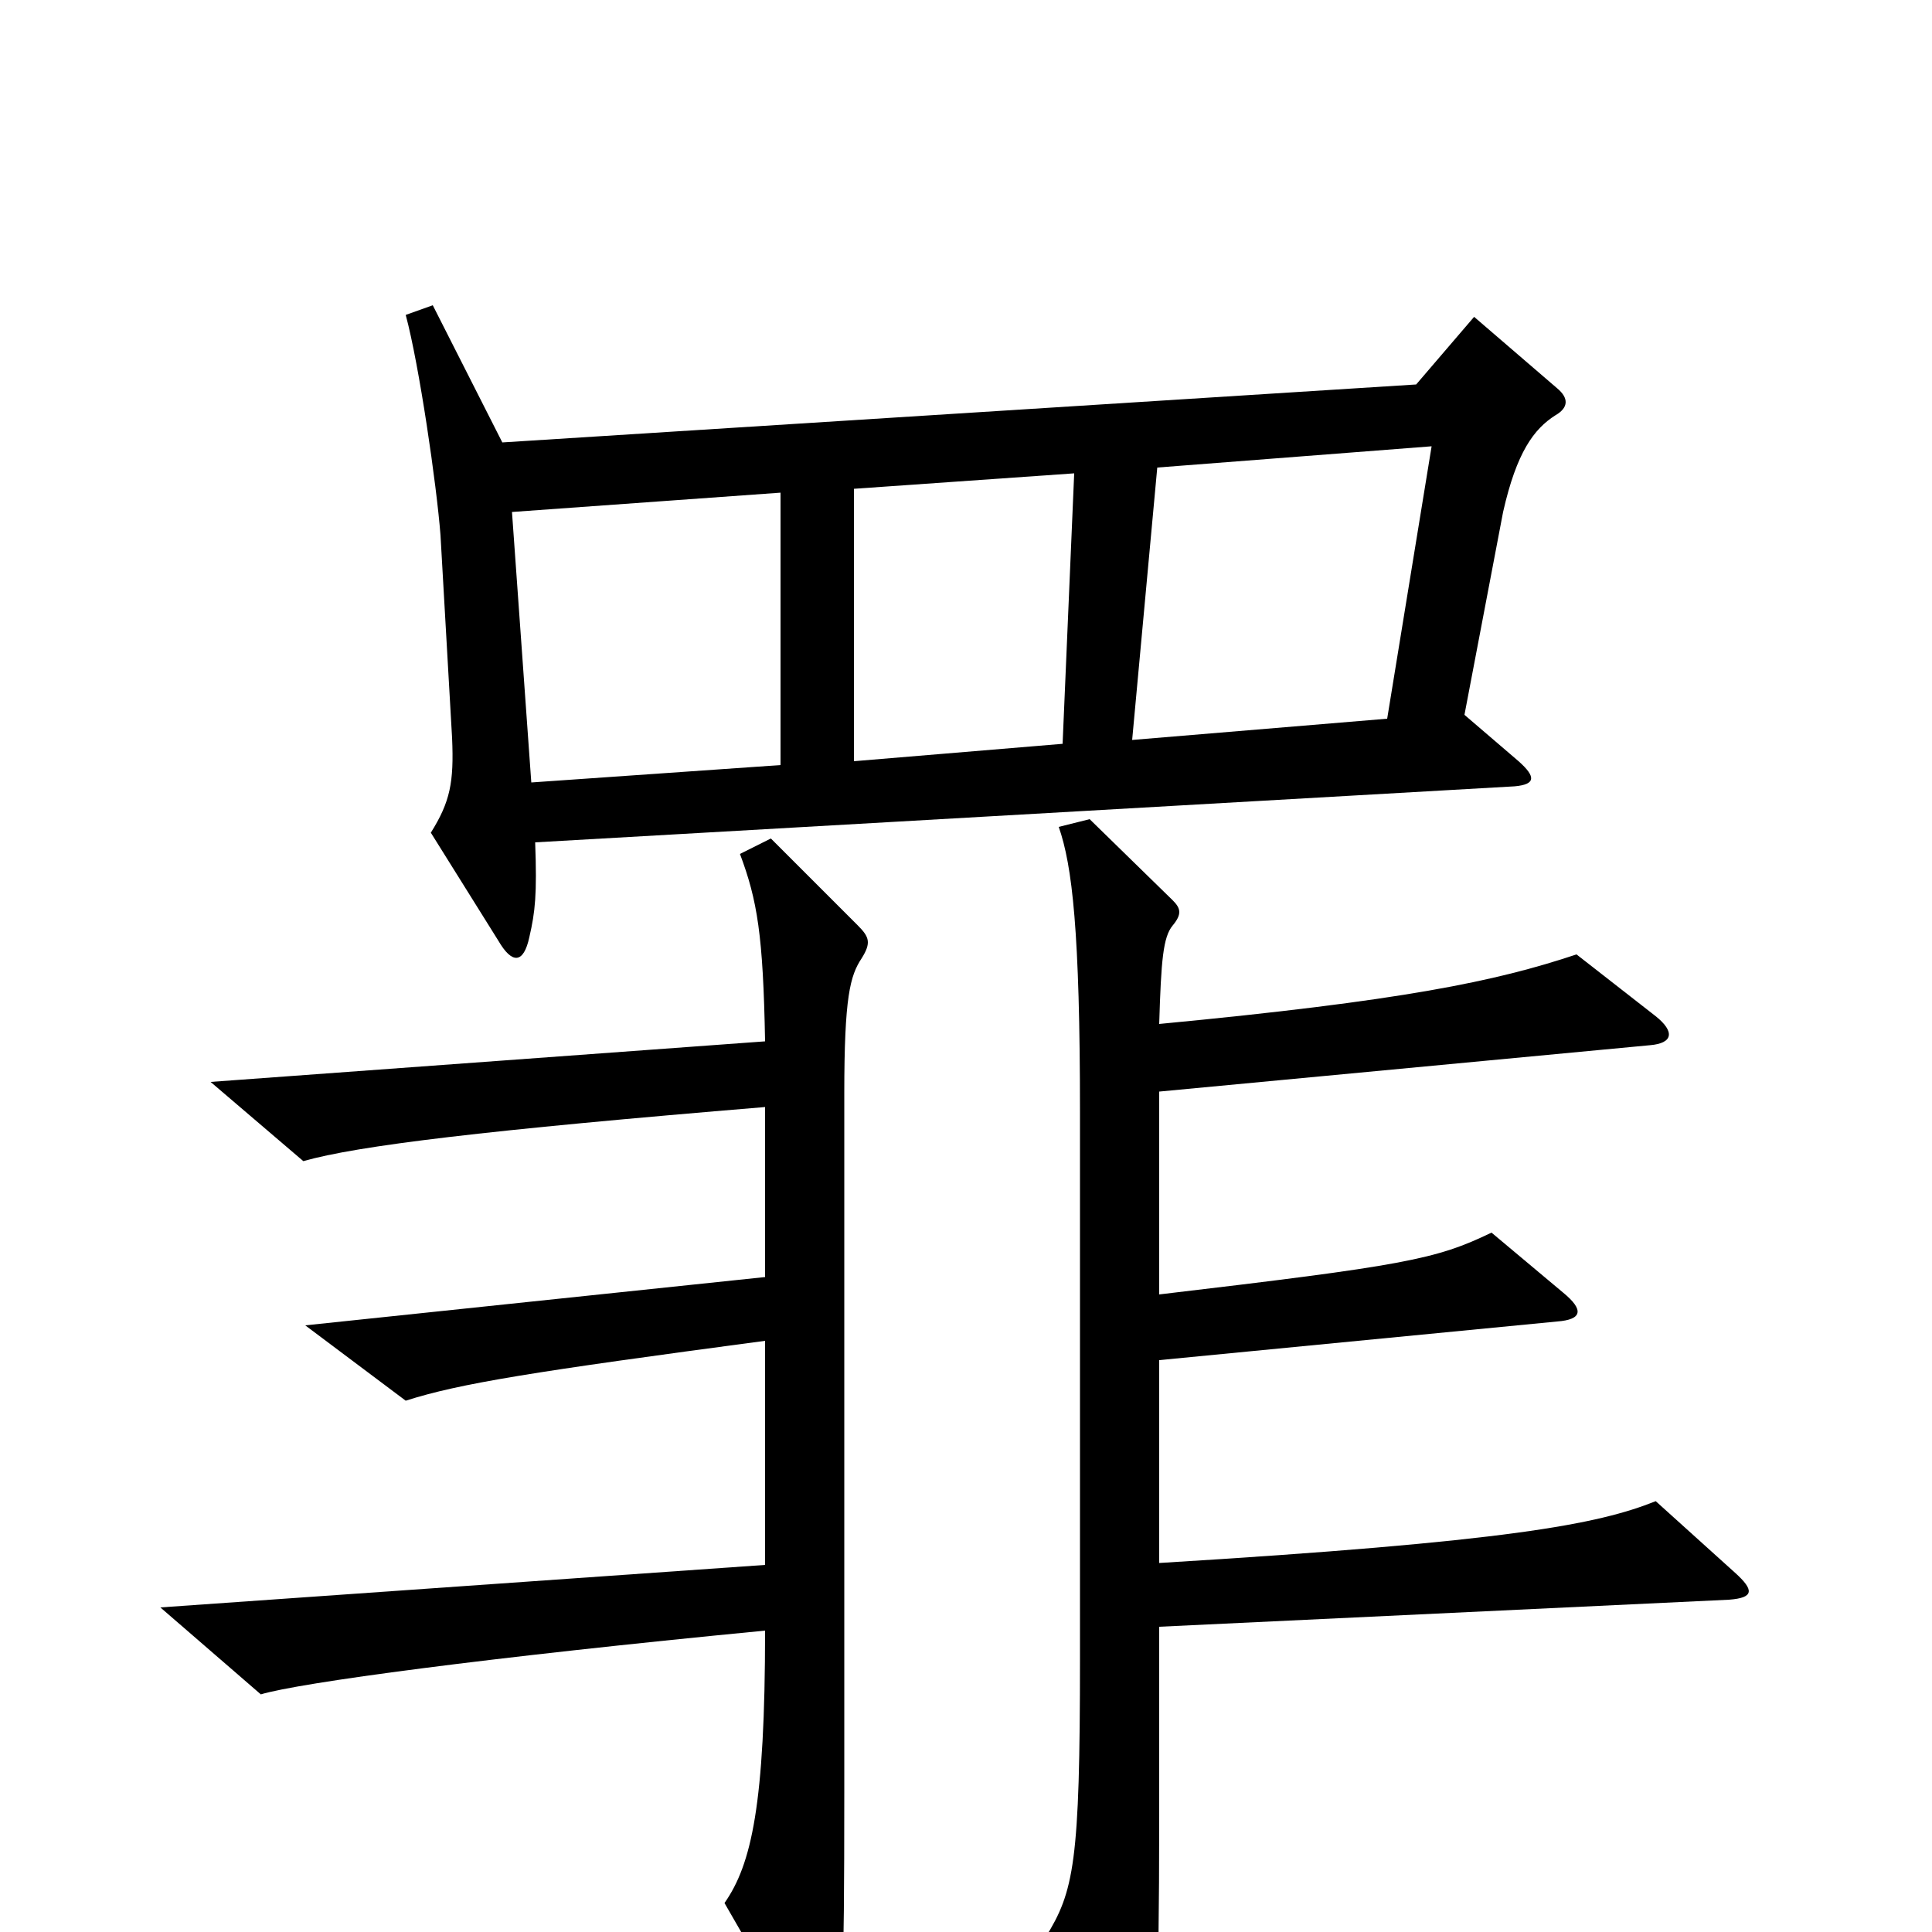 <svg xmlns="http://www.w3.org/2000/svg" viewBox="0 -1000 1000 1000">
	<path fill="#000000" d="M806 -799L763 -836L733 -801L260 -771L224 -842L210 -837C217 -811 226 -749 228 -723L234 -618C235 -595 233 -585 223 -569L258 -513C265 -501 271 -501 274 -515C277 -528 278 -537 277 -564L784 -593C795 -594 795 -598 786 -606L758 -630L778 -735C785 -766 794 -778 805 -785C812 -789 812 -794 806 -799ZM446 -504C451 -512 450 -515 444 -521L399 -566L383 -558C392 -534 395 -516 396 -461L109 -440L157 -399C185 -407 251 -415 396 -427V-339L158 -314L210 -275C238 -284 276 -290 396 -306V-190L83 -168L135 -123C155 -129 251 -142 396 -156C396 -66 389 -35 375 -15L417 58C424 69 429 69 432 58C436 44 437 29 437 -72V-434C437 -484 440 -495 446 -504ZM898 -186L857 -223C827 -211 781 -202 600 -191V-296L806 -316C819 -317 820 -322 809 -331L772 -362C743 -348 727 -345 600 -330V-435L854 -459C866 -460 867 -466 857 -474L816 -506C774 -492 726 -482 600 -470C601 -503 602 -515 607 -521C612 -527 611 -530 607 -534L564 -576L548 -572C555 -552 559 -518 559 -424V-142C559 -36 556 -21 541 3L581 79C587 90 592 90 595 77C598 62 600 43 600 -61V-158L895 -172C908 -173 908 -177 898 -186ZM741 -769L718 -628L586 -617L599 -758ZM556 -755L550 -615L442 -606V-747ZM404 -604L275 -595L265 -735L404 -745Z"/>
</svg>